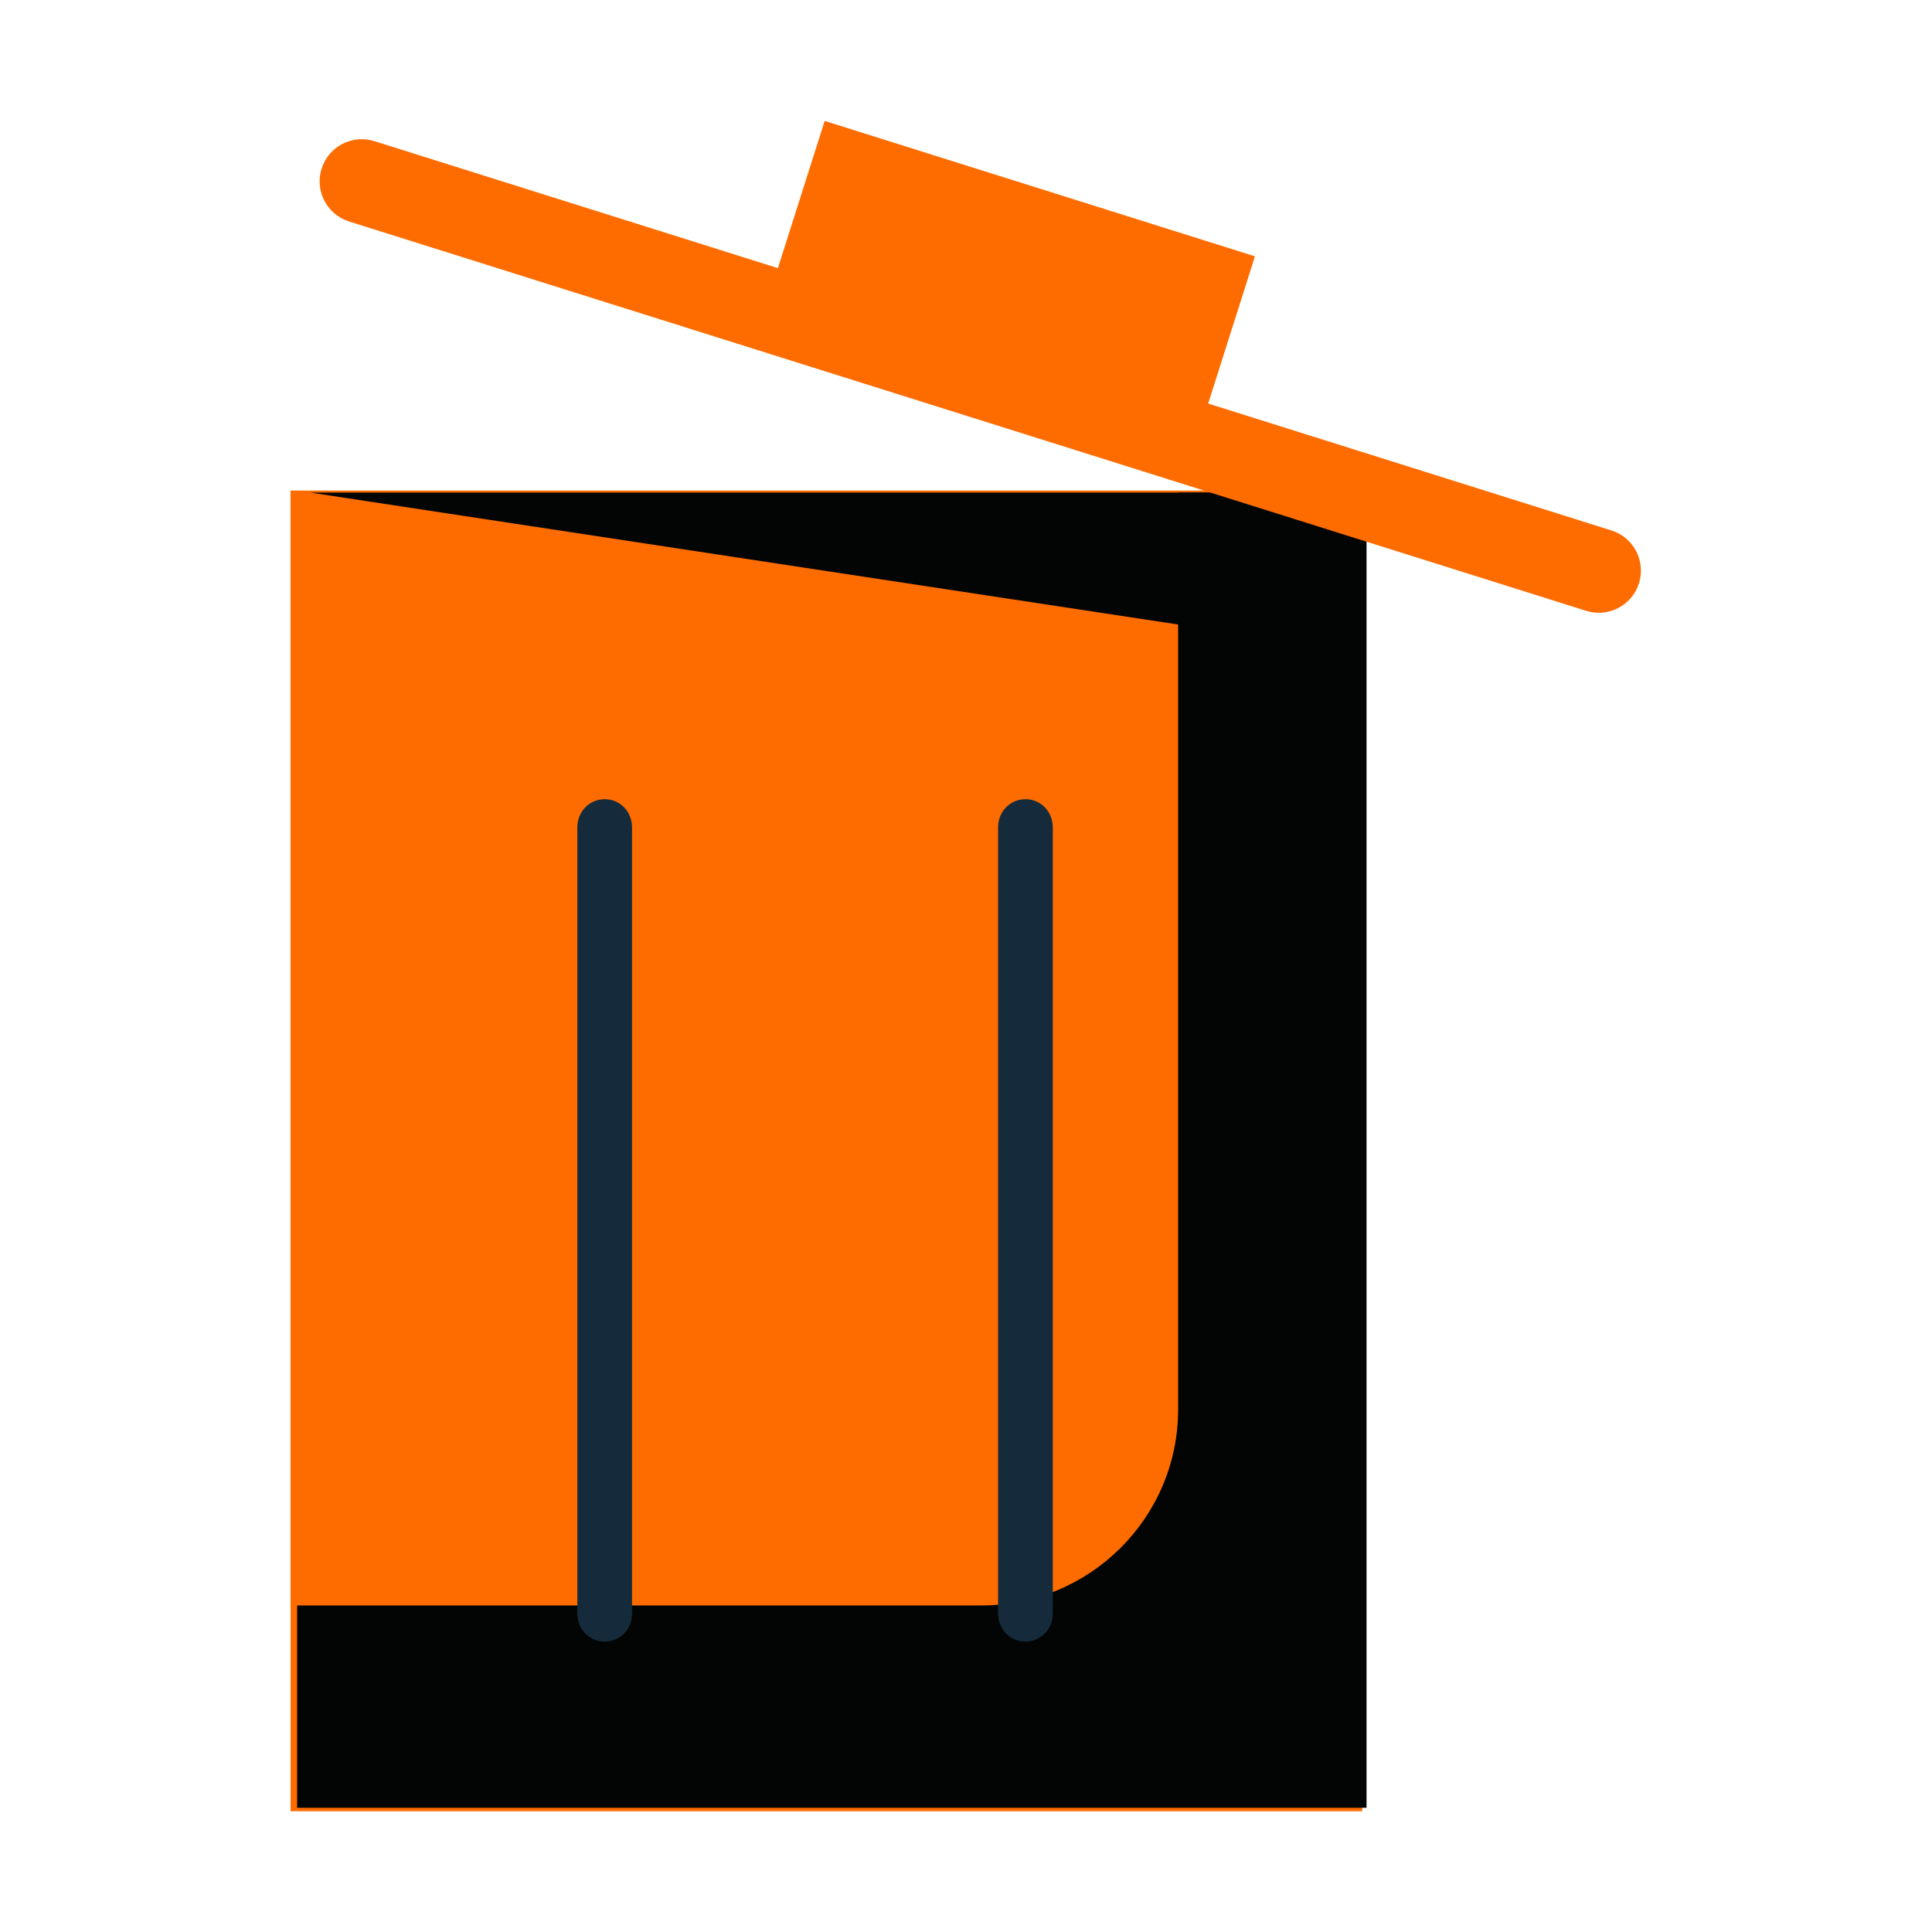 <svg viewBox="0 0 1024 1024" class="icon" version="1.1" xmlns="http://www.w3.org/2000/svg" fill="#000000"><g id="SVGRepo_bgCarrier" stroke-width="0"></g><g id="SVGRepo_tracerCarrier" stroke-linecap="round" stroke-linejoin="round"></g><g id="SVGRepo_iconCarrier"><path d="M154 260h568v700H154z" fill="#fe6c00"></path><path d="M624.428 261.076v485.956c0 57.379-46.737 103.894-104.391 103.894h-362.56v107.246h566.815V261.076h-99.864z" fill="#030504"></path><path d="M320.5 870.07c-8.218 0-14.5-6.664-14.5-14.883V438.474c0-8.218 6.282-14.883 14.5-14.883s14.5 6.664 14.5 14.883v416.713c0 8.219-6.282 14.883-14.5 14.883zM543.5 870.07c-8.218 0-14.5-6.664-14.5-14.883V438.474c0-8.218 6.282-14.883 14.5-14.883s14.5 6.664 14.5 14.883v416.713c0 8.219-6.282 14.883-14.5 14.883z" fill="#152B3C"></path><path d="M721.185 345.717v-84.641H164.437z" fill="#030504"></path><path d="M633.596 235.166l-228.054-71.773 31.55-99.3 228.055 71.773z" fill="#fe6c00"></path><path d="M847.401 324.783c-2.223 0-4.475-0.333-6.706-1.034L185.038 117.401c-11.765-3.703-18.298-16.239-14.592-27.996 3.706-11.766 16.241-18.288 27.993-14.595l655.656 206.346c11.766 3.703 18.298 16.239 14.592 27.996-2.995 9.531-11.795 15.631-21.286 15.631z" fill="#fe6c00"></path></g></svg>